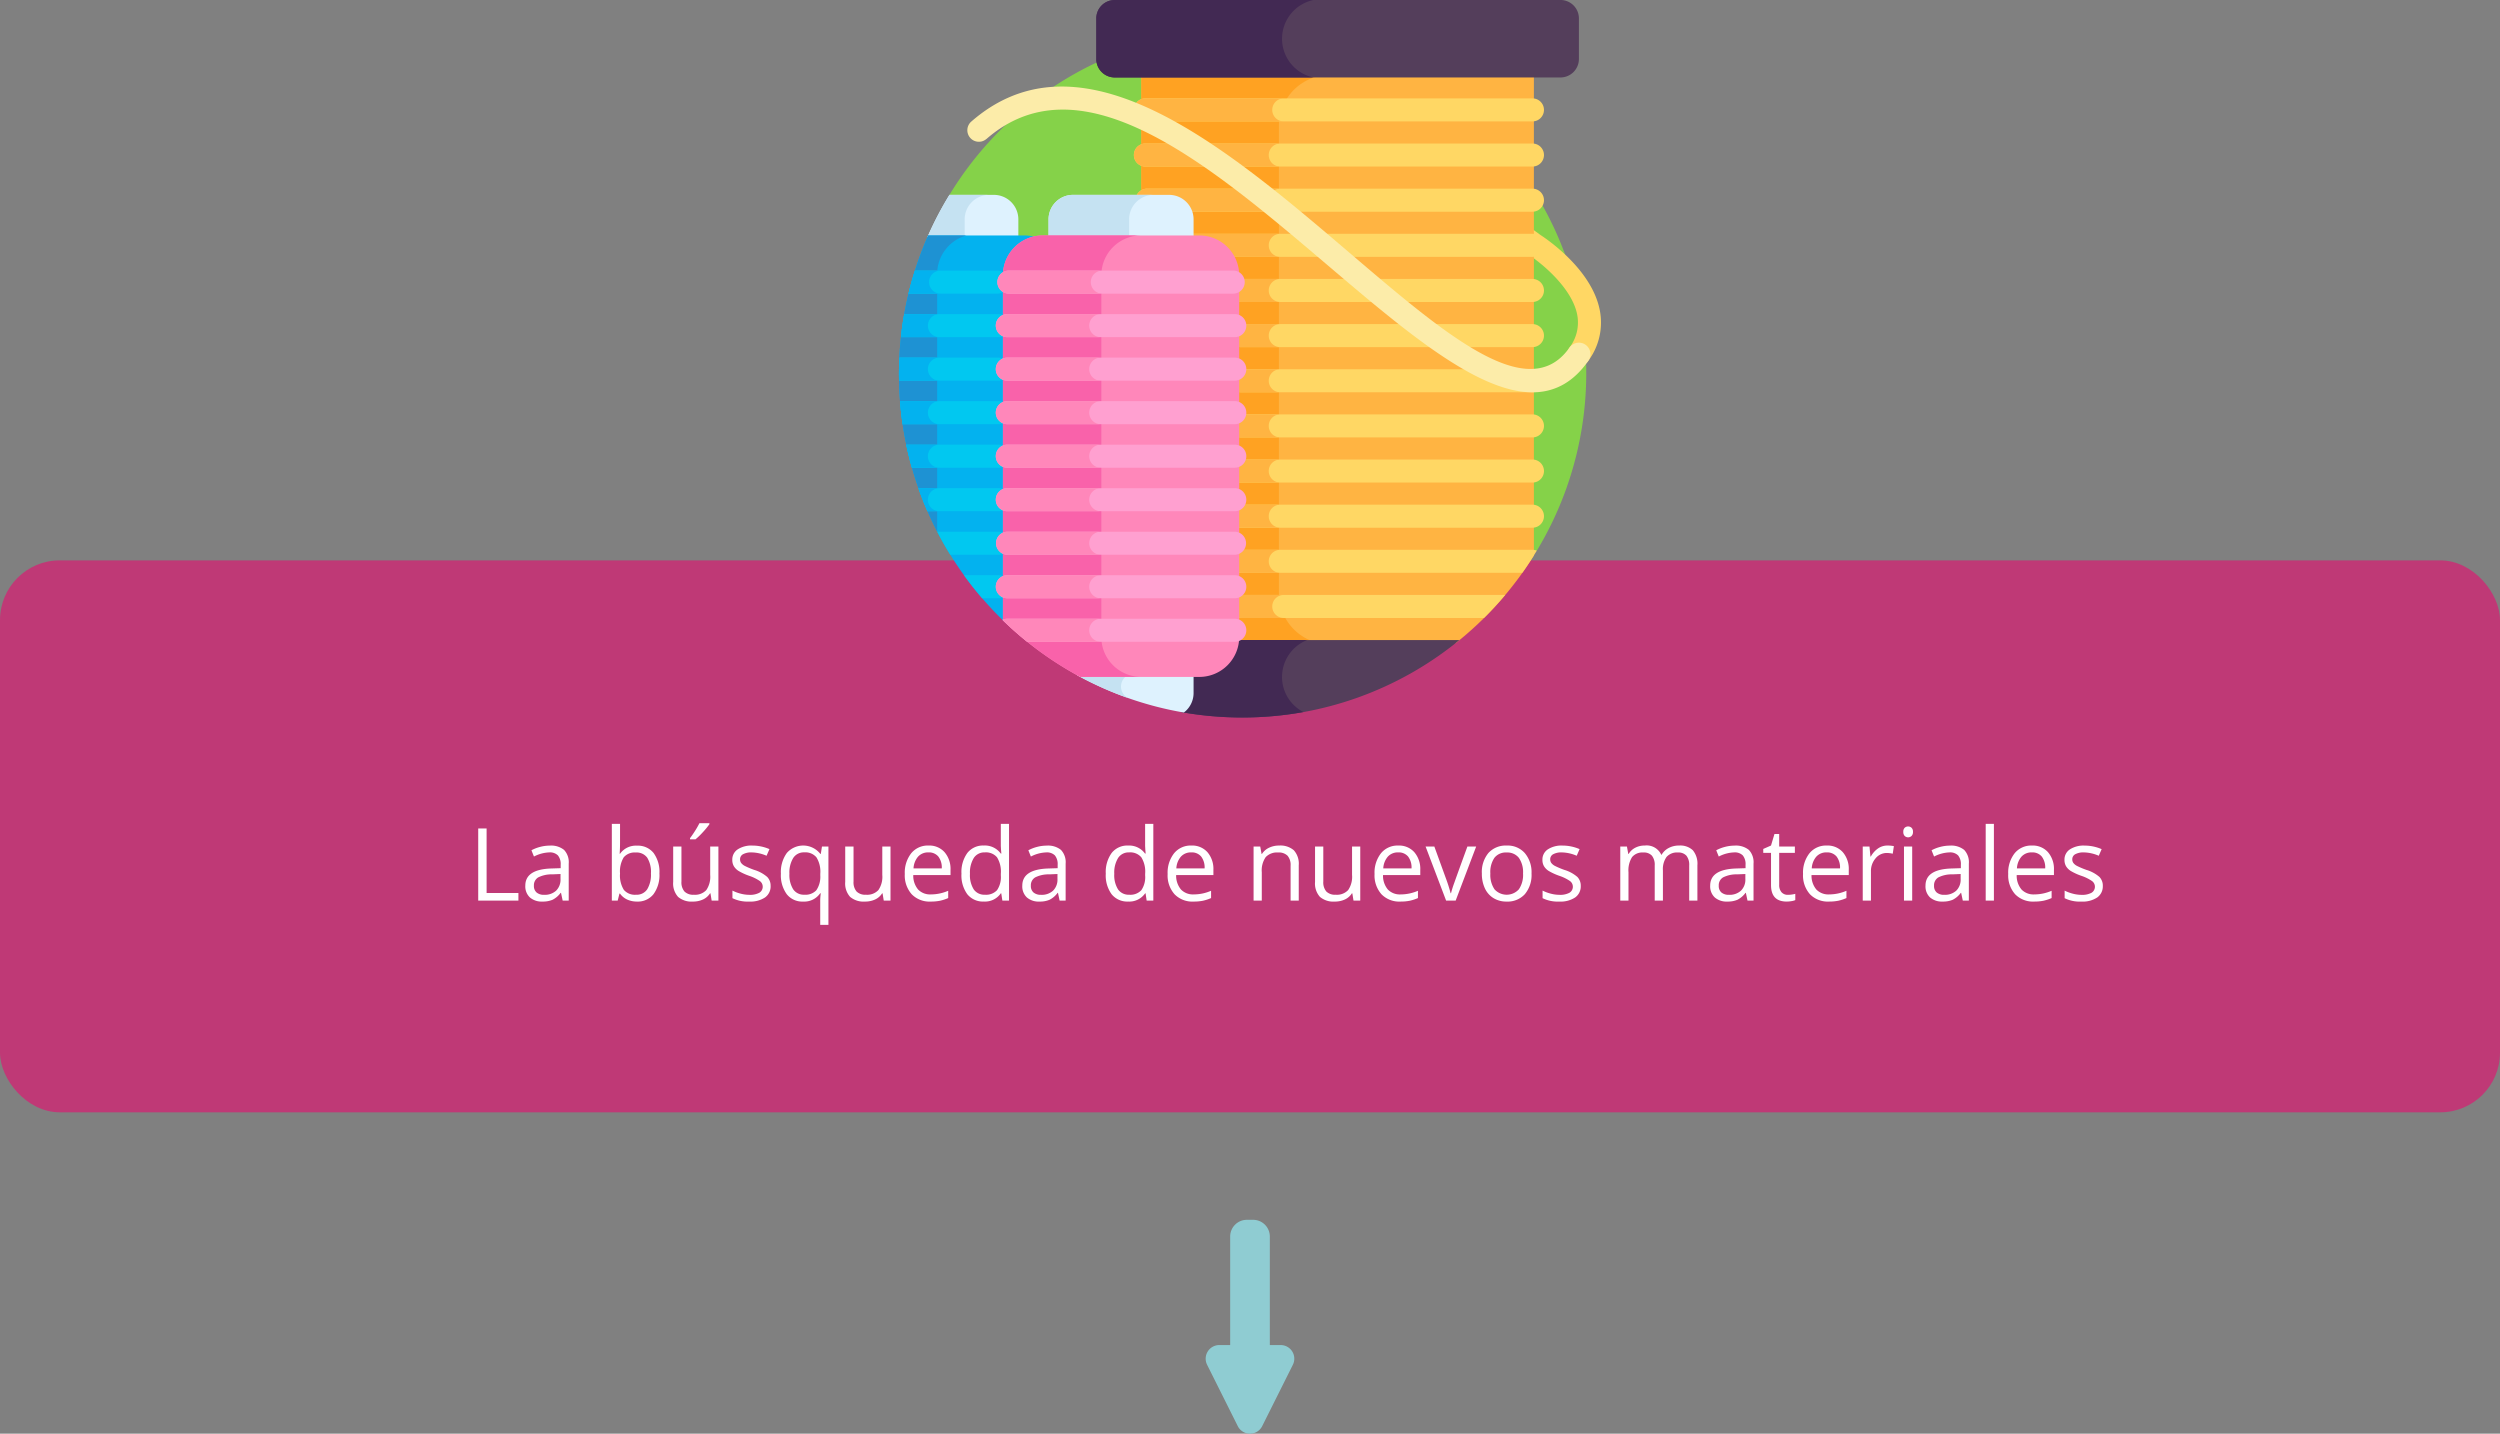 <svg xmlns="http://www.w3.org/2000/svg" width="396" height="227.095" viewBox="0 0 396 227.095">
  <rect x="0" y="0" width="396" height="227.095" fill="#808080" stroke="none"/>
  <g id="Grupo_70714" data-name="Grupo 70714" transform="translate(-596 -5687.384)">
    <rect id="Rectángulo_4303" data-name="Rectángulo 4303" width="396" height="87.429" rx="9.462" transform="translate(596 5776.147)" fill="#bf3976"/>
    <g id="Grupo_11222" data-name="Grupo 11222" transform="translate(738.394 5687.384)">
      <path id="Trazado_8197" data-name="Trazado 8197" d="M762.553,5596.972l.922-.137a54.39,54.39,0,0,0-93.083-56.291Zm0,0" transform="translate(-662.454 -5509.579)" fill="#85d249"/>
      <path id="Trazado_8198" data-name="Trazado 8198" d="M681.366,5547.16v-2.848a3.878,3.878,0,0,0-3.866-3.866h-7.047a54.354,54.354,0,0,0-3.5,6.714Zm0,0" transform="translate(-662.454 -5509.579)" fill="#def2fe"/>
      <path id="Trazado_8199" data-name="Trazado 8199" d="M676.732,5540.446h-6.279a54.354,54.354,0,0,0-3.5,6.714h5.913v-2.848a3.878,3.878,0,0,1,3.866-3.866Zm0,0" transform="translate(-662.454 -5509.579)" fill="#c5e2f2"/>
      <path id="Trazado_8200" data-name="Trazado 8200" d="M684,5547.116a6.225,6.225,0,0,0-1.71-.241H667.077a54.426,54.426,0,0,0,12.339,61.431v-55.132a6.319,6.319,0,0,1,4.587-6.058Zm0,0" transform="translate(-662.454 -5509.579)" fill="#03b2ef"/>
      <path id="Trazado_8201" data-name="Trazado 8201" d="M668.506,5552.952a6.323,6.323,0,0,1,4.649-6.076h-6.078a54.481,54.481,0,0,0,1.429,46.919Zm0,0" transform="translate(-662.454 -5509.579)" fill="#1e92d3"/>
      <path id="Trazado_8202" data-name="Trazado 8202" d="M680.074,5595.626a1.826,1.826,0,0,0-1.826-1.825h-9.742q.969,1.869,2.073,3.651h7.669a1.827,1.827,0,0,0,1.826-1.826Zm0,0" transform="translate(-662.454 -5509.579)" fill="#01c8f0"/>
      <path id="Trazado_8203" data-name="Trazado 8203" d="M678.062,5556.091a1.826,1.826,0,0,0,0-3.652H664.976q-.57,1.8-1.017,3.652Zm0,0" transform="translate(-662.454 -5509.579)" fill="#01c8f0"/>
      <path id="Trazado_8204" data-name="Trazado 8204" d="M678.248,5586.908H665.529q.652,1.857,1.435,3.65h11.284a1.825,1.825,0,0,0,0-3.65Zm0,0" transform="translate(-662.454 -5509.579)" fill="#01c8f0"/>
      <path id="Trazado_8205" data-name="Trazado 8205" d="M680.074,5602.52a1.826,1.826,0,0,0-1.826-1.825h-5.495q1.367,1.887,2.883,3.65h2.612a1.826,1.826,0,0,0,1.826-1.825Zm0,0" transform="translate(-662.454 -5509.579)" fill="#01c8f0"/>
      <path id="Trazado_8206" data-name="Trazado 8206" d="M678.248,5566.227H662.516q-.062,1.3-.062,2.621c0,.344.007.686.013,1.029h15.781a1.825,1.825,0,0,0,0-3.65Zm0,0" transform="translate(-662.454 -5509.579)" fill="#01c8f0"/>
      <path id="Trazado_8207" data-name="Trazado 8207" d="M678.248,5559.334H663.284q-.32,1.8-.517,3.65h15.481a1.825,1.825,0,0,0,0-3.65Zm0,0" transform="translate(-662.454 -5509.579)" fill="#01c8f0"/>
      <path id="Trazado_8208" data-name="Trazado 8208" d="M678.248,5573.121H662.621q.144,1.844.41,3.65h15.217a1.825,1.825,0,0,0,0-3.65Zm0,0" transform="translate(-662.454 -5509.579)" fill="#01c8f0"/>
      <path id="Trazado_8209" data-name="Trazado 8209" d="M678.248,5580.014H663.6q.386,1.848.894,3.65h13.75a1.825,1.825,0,0,0,0-3.65Zm0,0" transform="translate(-662.454 -5509.579)" fill="#01c8f0"/>
      <path id="Trazado_8210" data-name="Trazado 8210" d="M667.227,5554.265a1.825,1.825,0,0,1,1.824-1.826h-4.075q-.57,1.8-1.017,3.652h5.092a1.825,1.825,0,0,1-1.824-1.826Zm0,0" transform="translate(-662.454 -5509.579)" fill="#03b2ef"/>
      <path id="Trazado_8211" data-name="Trazado 8211" d="M667.04,5588.733a1.824,1.824,0,0,1,1.825-1.825h-3.336q.652,1.857,1.435,3.65h1.9a1.825,1.825,0,0,1-1.825-1.825Zm0,0" transform="translate(-662.454 -5509.579)" fill="#03b2ef"/>
      <path id="Trazado_8212" data-name="Trazado 8212" d="M667.04,5568.052a1.825,1.825,0,0,1,1.825-1.825h-6.349q-.062,1.3-.062,2.621c0,.344.007.686.013,1.029h6.4a1.825,1.825,0,0,1-1.825-1.825Zm0,0" transform="translate(-662.454 -5509.579)" fill="#03b2ef"/>
      <path id="Trazado_8213" data-name="Trazado 8213" d="M667.04,5561.159a1.825,1.825,0,0,1,1.825-1.825h-5.581q-.32,1.8-.517,3.65h6.1a1.825,1.825,0,0,1-1.825-1.825Zm0,0" transform="translate(-662.454 -5509.579)" fill="#03b2ef"/>
      <path id="Trazado_8214" data-name="Trazado 8214" d="M667.04,5574.945a1.824,1.824,0,0,1,1.825-1.824h-6.244q.144,1.844.41,3.65h5.834a1.826,1.826,0,0,1-1.825-1.826Zm0,0" transform="translate(-662.454 -5509.579)" fill="#03b2ef"/>
      <path id="Trazado_8215" data-name="Trazado 8215" d="M667.04,5581.839a1.825,1.825,0,0,1,1.825-1.825H663.6q.386,1.848.894,3.65h4.367a1.825,1.825,0,0,1-1.825-1.825Zm0,0" transform="translate(-662.454 -5509.579)" fill="#03b2ef"/>
      <path id="Trazado_8216" data-name="Trazado 8216" d="M769.112,5567.173a1.826,1.826,0,0,1-.447-2.542,6.534,6.534,0,0,0,1.212-5.265c-.881-4.347-5.946-8.348-7.824-9.523-.038-.024-.075-.05-.111-.075l-4.729-3.468a1.825,1.825,0,0,1,2.158-2.944l4.68,3.431c.8.515,8.081,5.332,9.4,11.853a10.136,10.136,0,0,1-1.8,8.086,1.825,1.825,0,0,1-2.542.447Zm0,0" transform="translate(-662.454 -5509.579)" fill="#ffd764"/>
      <path id="Trazado_8217" data-name="Trazado 8217" d="M700.848,5540.815h4.409a3.5,3.5,0,0,1,3.5,3.5v2.932h1.3a5.937,5.937,0,0,1,5.93,5.93v57.33a5.912,5.912,0,0,1-.078.948h34.735a54.66,54.66,0,0,0,12.384-13.878v-76.215H700.848Zm0,0" transform="translate(-662.454 -5509.579)" fill="#ffb442"/>
      <path id="Trazado_8218" data-name="Trazado 8218" d="M722.636,5603.57v-74.052a8.1,8.1,0,0,1,6.518-7.921v-.238H700.848v19.456h4.409a3.5,3.5,0,0,1,3.5,3.5v2.932h1.3a5.937,5.937,0,0,1,5.93,5.93v57.33a5.945,5.945,0,0,1-.078.95h13.073a8.108,8.108,0,0,1-6.339-7.884Zm0,0" transform="translate(-662.454 -5509.579)" fill="#ffa222"/>
      <path id="Trazado_8219" data-name="Trazado 8219" d="M767.234,5509.579h-70.6a2.926,2.926,0,0,0-2.926,2.926v6.419a2.926,2.926,0,0,0,2.926,2.925h70.6a2.926,2.926,0,0,0,2.926-2.925V5512.5a2.926,2.926,0,0,0-2.926-2.926Zm0,0" transform="translate(-662.454 -5509.579)" fill="#543e5b"/>
      <path id="Trazado_8220" data-name="Trazado 8220" d="M723.136,5515.715a6.27,6.27,0,0,1,4.98-6.136H696.635a2.926,2.926,0,0,0-2.926,2.926v6.419a2.926,2.926,0,0,0,2.926,2.925h31.481a6.269,6.269,0,0,1-4.98-6.134Zm0,0" transform="translate(-662.454 -5509.579)" fill="#422953"/>
      <path id="Trazado_8221" data-name="Trazado 8221" d="M751.244,5610.962H715.96a5.936,5.936,0,0,1-5.91,5.472h-1.3v2.932a3.5,3.5,0,0,1-1.689,2.989,54.689,54.689,0,0,0,9.771.877h.005a54.148,54.148,0,0,0,34.4-12.27Zm0,0" transform="translate(-662.454 -5509.579)" fill="#543e5b"/>
      <path id="Trazado_8222" data-name="Trazado 8222" d="M723.136,5616.8a6.269,6.269,0,0,1,3.993-5.841H715.96a5.936,5.936,0,0,1-5.91,5.472h-1.3v2.932a3.5,3.5,0,0,1-1.689,2.989,54.689,54.689,0,0,0,9.771.877h.005a54.714,54.714,0,0,0,9.685-.862,6.265,6.265,0,0,1-3.39-5.567Zm0,0" transform="translate(-662.454 -5509.579)" fill="#422953"/>
      <path id="Trazado_8223" data-name="Trazado 8223" d="M762.8,5528.811h-61.31a1.824,1.824,0,1,1,0-3.649H762.8a1.824,1.824,0,1,1,0,3.649Zm0,0" transform="translate(-662.454 -5509.579)" fill="#ffd764"/>
      <path id="Trazado_8224" data-name="Trazado 8224" d="M762.8,5535.962h-61.31a1.825,1.825,0,1,1,0-3.65H762.8a1.825,1.825,0,1,1,0,3.65Zm0,0" transform="translate(-662.454 -5509.579)" fill="#ffd764"/>
      <path id="Trazado_8225" data-name="Trazado 8225" d="M762.8,5543.113h-61.04a1.825,1.825,0,1,1,0-3.65H762.8a1.825,1.825,0,1,1,0,3.65Zm0,0" transform="translate(-662.454 -5509.579)" fill="#ffd764"/>
      <path id="Trazado_8226" data-name="Trazado 8226" d="M762.8,5550.264H709.122a1.825,1.825,0,0,1,0-3.65H762.8a1.825,1.825,0,1,1,0,3.65Zm0,0" transform="translate(-662.454 -5509.579)" fill="#ffd764"/>
      <path id="Trazado_8227" data-name="Trazado 8227" d="M762.8,5557.414H716.634a1.824,1.824,0,0,1,0-3.649H762.8a1.824,1.824,0,1,1,0,3.649Zm0,0" transform="translate(-662.454 -5509.579)" fill="#ffd764"/>
      <path id="Trazado_8228" data-name="Trazado 8228" d="M762.8,5564.565H716.634a1.825,1.825,0,0,1,0-3.65H762.8a1.825,1.825,0,1,1,0,3.65Zm0,0" transform="translate(-662.454 -5509.579)" fill="#ffd764"/>
      <path id="Trazado_8229" data-name="Trazado 8229" d="M762.8,5586.017H716.634a1.825,1.825,0,0,1,0-3.65H762.8a1.825,1.825,0,1,1,0,3.65Zm0,0" transform="translate(-662.454 -5509.579)" fill="#ffd764"/>
      <path id="Trazado_8230" data-name="Trazado 8230" d="M762.8,5593.168H716.634a1.825,1.825,0,0,1,0-3.65H762.8a1.825,1.825,0,1,1,0,3.65Zm0,0" transform="translate(-662.454 -5509.579)" fill="#ffd764"/>
      <path id="Trazado_8231" data-name="Trazado 8231" d="M763.491,5596.8a1.8,1.8,0,0,0-.689-.135H716.634a1.825,1.825,0,0,0,0,3.65h44.558q1.213-1.709,2.3-3.515Zm0,0" transform="translate(-662.454 -5509.579)" fill="#ffd764"/>
      <path id="Trazado_8232" data-name="Trazado 8232" d="M758.483,5603.82H716.634a1.825,1.825,0,0,0,0,3.649h38.489q1.762-1.746,3.36-3.649Zm0,0" transform="translate(-662.454 -5509.579)" fill="#ffd764"/>
      <path id="Trazado_8233" data-name="Trazado 8233" d="M762.8,5571.716H716.634a1.825,1.825,0,0,1,0-3.65H762.8a1.825,1.825,0,1,1,0,3.65Zm0,0" transform="translate(-662.454 -5509.579)" fill="#ffd764"/>
      <path id="Trazado_8234" data-name="Trazado 8234" d="M762.8,5578.867H716.634a1.825,1.825,0,0,1,0-3.65H762.8a1.825,1.825,0,1,1,0,3.65Zm0,0" transform="translate(-662.454 -5509.579)" fill="#ffd764"/>
      <path id="Trazado_8235" data-name="Trazado 8235" d="M721.585,5526.986a1.824,1.824,0,0,1,1.824-1.824H701.491a1.824,1.824,0,1,0,0,3.649h21.918a1.825,1.825,0,0,1-1.824-1.825Zm0,0" transform="translate(-662.454 -5509.579)" fill="#ffb442"/>
      <path id="Trazado_8236" data-name="Trazado 8236" d="M721.03,5534.137a1.824,1.824,0,0,1,1.824-1.825H701.491a1.825,1.825,0,1,0,0,3.65h21.363a1.825,1.825,0,0,1-1.824-1.825Zm0,0" transform="translate(-662.454 -5509.579)" fill="#ffb442"/>
      <path id="Trazado_8237" data-name="Trazado 8237" d="M721.03,5541.288a1.824,1.824,0,0,1,1.824-1.825H701.761a1.825,1.825,0,1,0,0,3.65h21.093a1.825,1.825,0,0,1-1.824-1.825Zm0,0" transform="translate(-662.454 -5509.579)" fill="#ffb442"/>
      <path id="Trazado_8238" data-name="Trazado 8238" d="M721.03,5548.438a1.824,1.824,0,0,1,1.824-1.824H709.122a1.825,1.825,0,0,0,0,3.65h13.732a1.826,1.826,0,0,1-1.824-1.826Zm0,0" transform="translate(-662.454 -5509.579)" fill="#ffb442"/>
      <path id="Trazado_8239" data-name="Trazado 8239" d="M721.03,5555.589a1.824,1.824,0,0,1,1.824-1.824h-6.22a1.824,1.824,0,0,0,0,3.649h6.22a1.825,1.825,0,0,1-1.824-1.825Zm0,0" transform="translate(-662.454 -5509.579)" fill="#ffb442"/>
      <path id="Trazado_8240" data-name="Trazado 8240" d="M721.03,5562.74a1.824,1.824,0,0,1,1.824-1.825h-6.22a1.825,1.825,0,0,0,0,3.65h6.22a1.825,1.825,0,0,1-1.824-1.825Zm0,0" transform="translate(-662.454 -5509.579)" fill="#ffb442"/>
      <path id="Trazado_8241" data-name="Trazado 8241" d="M721.03,5584.192a1.825,1.825,0,0,1,1.824-1.825h-6.22a1.825,1.825,0,0,0,0,3.65h6.22a1.825,1.825,0,0,1-1.824-1.825Zm0,0" transform="translate(-662.454 -5509.579)" fill="#ffb442"/>
      <path id="Trazado_8242" data-name="Trazado 8242" d="M721.03,5591.343a1.824,1.824,0,0,1,1.824-1.825h-6.22a1.825,1.825,0,0,0,0,3.65h6.22a1.825,1.825,0,0,1-1.824-1.825Zm0,0" transform="translate(-662.454 -5509.579)" fill="#ffb442"/>
      <path id="Trazado_8243" data-name="Trazado 8243" d="M721.03,5598.493a1.824,1.824,0,0,1,1.824-1.824h-6.22a1.825,1.825,0,0,0,0,3.65h6.22a1.825,1.825,0,0,1-1.824-1.826Zm0,0" transform="translate(-662.454 -5509.579)" fill="#ffb442"/>
      <path id="Trazado_8244" data-name="Trazado 8244" d="M721.585,5605.644a1.824,1.824,0,0,1,1.824-1.824h-6.775a1.825,1.825,0,0,0,0,3.649h6.775a1.825,1.825,0,0,1-1.824-1.825Zm0,0" transform="translate(-662.454 -5509.579)" fill="#ffb442"/>
      <path id="Trazado_8245" data-name="Trazado 8245" d="M721.03,5569.89a1.824,1.824,0,0,1,1.824-1.824h-6.22a1.825,1.825,0,0,0,0,3.65h6.22a1.825,1.825,0,0,1-1.824-1.826Zm0,0" transform="translate(-662.454 -5509.579)" fill="#ffb442"/>
      <path id="Trazado_8246" data-name="Trazado 8246" d="M721.03,5577.041a1.824,1.824,0,0,1,1.824-1.824h-6.22a1.825,1.825,0,0,0,0,3.65h6.22a1.826,1.826,0,0,1-1.824-1.826Zm0,0" transform="translate(-662.454 -5509.579)" fill="#ffb442"/>
      <path id="Trazado_8247" data-name="Trazado 8247" d="M709.122,5547.16v-2.848a3.877,3.877,0,0,0-3.865-3.866H690.016a3.878,3.878,0,0,0-3.866,3.866v2.848Zm0,0" transform="translate(-662.454 -5509.579)" fill="#def2fe"/>
      <path id="Trazado_8248" data-name="Trazado 8248" d="M702.78,5540.446H690.016a3.878,3.878,0,0,0-3.866,3.866v2.848h12.764v-2.848a3.878,3.878,0,0,1,3.866-3.866Zm0,0" transform="translate(-662.454 -5509.579)" fill="#c5e2f2"/>
      <path id="Trazado_8249" data-name="Trazado 8249" d="M707.582,5622.444a3.86,3.86,0,0,0,1.54-3.078v-2.848H690.648a53.976,53.976,0,0,0,16.934,5.926Zm0,0" transform="translate(-662.454 -5509.579)" fill="#def2fe"/>
      <path id="Trazado_8250" data-name="Trazado 8250" d="M698.721,5616.518h-8.073a54.083,54.083,0,0,0,8.086,3.624,2.042,2.042,0,0,1-.013-3.624Zm0,0" transform="translate(-662.454 -5509.579)" fill="#c5e2f2"/>
      <path id="Trazado_8251" data-name="Trazado 8251" d="M710.05,5546.876H685.223a6.317,6.317,0,0,0-6.3,6.3v54.659a54.579,54.579,0,0,0,12.246,8.969h18.88a6.316,6.316,0,0,0,6.3-6.3v-57.33a6.316,6.316,0,0,0-6.3-6.3Zm0,0" transform="translate(-662.454 -5509.579)" fill="#ff87ba"/>
      <path id="Trazado_8252" data-name="Trazado 8252" d="M694.512,5610.5v-57.33a6.316,6.316,0,0,1,6.3-6.3H685.223a6.317,6.317,0,0,0-6.3,6.3v54.659a54.579,54.579,0,0,0,12.246,8.969h9.64a6.316,6.316,0,0,1-6.3-6.3Zm0,0" transform="translate(-662.454 -5509.579)" fill="#f962aa"/>
      <path id="Trazado_8253" data-name="Trazado 8253" d="M715.653,5569.877H679.619a1.825,1.825,0,0,1,0-3.65h36.034a1.825,1.825,0,1,1,0,3.65Zm0,0" transform="translate(-662.454 -5509.579)" fill="#ffa0d0"/>
      <path id="Trazado_8254" data-name="Trazado 8254" d="M715.653,5562.984H679.619a1.825,1.825,0,0,1,0-3.65h36.034a1.825,1.825,0,1,1,0,3.65Zm0,0" transform="translate(-662.454 -5509.579)" fill="#ffa0d0"/>
      <path id="Trazado_8255" data-name="Trazado 8255" d="M715.4,5556.091H679.87a1.826,1.826,0,0,1,0-3.652H715.4a1.826,1.826,0,0,1,0,3.652Zm0,0" transform="translate(-662.454 -5509.579)" fill="#ffa0d0"/>
      <path id="Trazado_8256" data-name="Trazado 8256" d="M715.653,5583.664H679.619a1.824,1.824,0,0,1,0-3.649h36.034a1.824,1.824,0,1,1,0,3.649Zm0,0" transform="translate(-662.454 -5509.579)" fill="#ffa0d0"/>
      <path id="Trazado_8257" data-name="Trazado 8257" d="M715.653,5576.771H679.619a1.825,1.825,0,0,1,0-3.65h36.034a1.825,1.825,0,1,1,0,3.65Zm0,0" transform="translate(-662.454 -5509.579)" fill="#ffa0d0"/>
      <path id="Trazado_8258" data-name="Trazado 8258" d="M715.653,5597.452H679.619a1.826,1.826,0,0,1,0-3.651h36.034a1.826,1.826,0,0,1,0,3.651Zm0,0" transform="translate(-662.454 -5509.579)" fill="#ffa0d0"/>
      <path id="Trazado_8259" data-name="Trazado 8259" d="M715.653,5590.558H679.619a1.825,1.825,0,0,1,0-3.65h36.034a1.825,1.825,0,1,1,0,3.65Zm0,0" transform="translate(-662.454 -5509.579)" fill="#ffa0d0"/>
      <path id="Trazado_8260" data-name="Trazado 8260" d="M717.478,5609.413a1.824,1.824,0,0,0-1.825-1.824H679.619a1.817,1.817,0,0,0-.769.171q1.877,1.832,3.923,3.479h32.88a1.826,1.826,0,0,0,1.825-1.826Zm0,0" transform="translate(-662.454 -5509.579)" fill="#ffa0d0"/>
      <path id="Trazado_8261" data-name="Trazado 8261" d="M715.653,5604.345H679.619a1.825,1.825,0,0,1,0-3.65h36.034a1.825,1.825,0,0,1,0,3.65Zm0,0" transform="translate(-662.454 -5509.579)" fill="#ffa0d0"/>
      <path id="Trazado_8262" data-name="Trazado 8262" d="M692.593,5568.052a1.825,1.825,0,0,1,1.825-1.825h-14.8a1.825,1.825,0,0,0,0,3.65h14.8a1.826,1.826,0,0,1-1.825-1.825Zm0,0" transform="translate(-662.454 -5509.579)" fill="#ff87ba"/>
      <path id="Trazado_8263" data-name="Trazado 8263" d="M692.593,5561.159a1.825,1.825,0,0,1,1.825-1.825h-14.8a1.825,1.825,0,0,0,0,3.65h14.8a1.826,1.826,0,0,1-1.825-1.825Zm0,0" transform="translate(-662.454 -5509.579)" fill="#ff87ba"/>
      <path id="Trazado_8264" data-name="Trazado 8264" d="M692.843,5554.265a1.826,1.826,0,0,1,1.826-1.826h-14.8a1.826,1.826,0,0,0,0,3.652h14.8a1.826,1.826,0,0,1-1.826-1.826Zm0,0" transform="translate(-662.454 -5509.579)" fill="#ff87ba"/>
      <path id="Trazado_8265" data-name="Trazado 8265" d="M692.593,5581.839a1.825,1.825,0,0,1,1.825-1.825h-14.8a1.825,1.825,0,0,0,0,3.65h14.8a1.826,1.826,0,0,1-1.825-1.825Zm0,0" transform="translate(-662.454 -5509.579)" fill="#ff87ba"/>
      <path id="Trazado_8266" data-name="Trazado 8266" d="M692.593,5574.946a1.825,1.825,0,0,1,1.825-1.825h-14.8a1.825,1.825,0,0,0,0,3.65h14.8a1.826,1.826,0,0,1-1.825-1.825Zm0,0" transform="translate(-662.454 -5509.579)" fill="#ff87ba"/>
      <path id="Trazado_8267" data-name="Trazado 8267" d="M692.593,5595.626a1.825,1.825,0,0,1,1.825-1.825h-14.8a1.826,1.826,0,0,0,0,3.651h14.8a1.827,1.827,0,0,1-1.825-1.826Zm0,0" transform="translate(-662.454 -5509.579)" fill="#ff87ba"/>
      <path id="Trazado_8268" data-name="Trazado 8268" d="M692.593,5588.733a1.824,1.824,0,0,1,1.825-1.825h-14.8a1.825,1.825,0,0,0,0,3.65h14.8a1.826,1.826,0,0,1-1.825-1.825Zm0,0" transform="translate(-662.454 -5509.579)" fill="#ff87ba"/>
      <path id="Trazado_8269" data-name="Trazado 8269" d="M692.593,5609.413a1.824,1.824,0,0,1,1.825-1.824h-14.8a1.817,1.817,0,0,0-.769.171q1.877,1.832,3.923,3.479h11.645a1.826,1.826,0,0,1-1.825-1.826Zm0,0" transform="translate(-662.454 -5509.579)" fill="#ff87ba"/>
      <path id="Trazado_8270" data-name="Trazado 8270" d="M692.593,5602.52a1.825,1.825,0,0,1,1.825-1.825h-14.8a1.825,1.825,0,0,0,0,3.65h14.8a1.826,1.826,0,0,1-1.825-1.825Zm0,0" transform="translate(-662.454 -5509.579)" fill="#ff87ba"/>
      <path id="Trazado_8271" data-name="Trazado 8271" d="M676.313,5531.585a1.825,1.825,0,1,1-2.4-2.75c31.414-27.4,80.07,56.742,94.752,35.8a1.825,1.825,0,0,1,2.989,2.1c-18.343,26.166-66.469-60.327-95.341-35.141Zm0,0" transform="translate(-662.454 -5509.579)" fill="#fceca9"/>
    </g>
    <path id="Trazado_8680" data-name="Trazado 8680" d="M722.918,5722.636H721.2v-17.193a2.646,2.646,0,0,0-2.645-2.646h-.99a2.646,2.646,0,0,0-2.646,2.646v17.193H713.2a2.161,2.161,0,0,0-1.933,3.127l4.858,9.716a2.16,2.16,0,0,0,3.865,0l4.859-9.716A2.161,2.161,0,0,0,722.918,5722.636Z" transform="translate(75.94 177.805)" fill="#8fccd2"/>
    <path id="Trazado_117498" data-name="Trazado 117498" d="M18.75,17V5.578h1.328V15.8h5.039V17Zm13.375,0-.258-1.219H31.8a3.6,3.6,0,0,1-1.277,1.09,3.893,3.893,0,0,1-1.59.285,2.86,2.86,0,0,1-2-.656,2.394,2.394,0,0,1-.723-1.867q0-2.594,4.148-2.719l1.453-.047v-.531a2.171,2.171,0,0,0-.434-1.488A1.783,1.783,0,0,0,30,9.367a5.65,5.65,0,0,0-2.422.656l-.4-.992a6.094,6.094,0,0,1,1.387-.539,6.006,6.006,0,0,1,1.512-.2,3.262,3.262,0,0,1,2.27.68,2.837,2.837,0,0,1,.738,2.18V17Zm-2.93-.914a2.632,2.632,0,0,0,1.9-.664,2.457,2.457,0,0,0,.691-1.859v-.773l-1.3.055a4.717,4.717,0,0,0-2.23.48,1.449,1.449,0,0,0-.684,1.324A1.336,1.336,0,0,0,28,15.719,1.767,1.767,0,0,0,29.2,16.086ZM43.9,8.3A3.183,3.183,0,0,1,46.52,9.449a5.058,5.058,0,0,1,.934,3.262,5.1,5.1,0,0,1-.941,3.277A3.17,3.17,0,0,1,43.9,17.156a3.706,3.706,0,0,1-1.527-.309,2.872,2.872,0,0,1-1.16-.949h-.094L40.844,17h-.93V4.844h1.3V7.8q0,.992-.062,1.781h.063A3.079,3.079,0,0,1,43.9,8.3Zm-.187,1.086a2.264,2.264,0,0,0-1.914.762,4.3,4.3,0,0,0-.586,2.566,4.285,4.285,0,0,0,.6,2.582,2.288,2.288,0,0,0,1.93.777,2,2,0,0,0,1.781-.871,4.477,4.477,0,0,0,.586-2.5,4.3,4.3,0,0,0-.586-2.492A2.076,2.076,0,0,0,43.711,9.383Zm7.227-.945v5.555a2.235,2.235,0,0,0,.477,1.563,1.941,1.941,0,0,0,1.492.516,2.435,2.435,0,0,0,1.965-.734,3.7,3.7,0,0,0,.621-2.4v-4.5h1.3V17h-1.07l-.187-1.148h-.07a2.585,2.585,0,0,1-1.105.969,3.716,3.716,0,0,1-1.613.336,3.273,3.273,0,0,1-2.34-.742,3.159,3.159,0,0,1-.777-2.375v-5.6ZM52.3,7.109q.375-.484.809-1.172a13.412,13.412,0,0,0,.684-1.2h1.578v.164a11.549,11.549,0,0,1-1.023,1.25A11.62,11.62,0,0,1,53.164,7.3H52.3Zm12.766,7.555a2.145,2.145,0,0,1-.891,1.844,4.186,4.186,0,0,1-2.5.648,5.436,5.436,0,0,1-2.656-.539v-1.2a6.424,6.424,0,0,0,1.324.492,5.53,5.53,0,0,0,1.363.18,3.092,3.092,0,0,0,1.563-.324,1.116,1.116,0,0,0,.113-1.844,6.82,6.82,0,0,0-1.691-.84,9.172,9.172,0,0,1-1.7-.777,2.321,2.321,0,0,1-.75-.754,1.966,1.966,0,0,1-.246-1.008,1.921,1.921,0,0,1,.852-1.652,3.968,3.968,0,0,1,2.336-.605,6.835,6.835,0,0,1,2.7.563L64.422,9.9a6.2,6.2,0,0,0-2.336-.531,2.688,2.688,0,0,0-1.391.289.894.894,0,0,0-.469.8.971.971,0,0,0,.176.586,1.735,1.735,0,0,0,.566.461,12.658,12.658,0,0,0,1.5.633,5.6,5.6,0,0,1,2.059,1.117A1.97,1.97,0,0,1,65.063,14.664Zm5.344,1.406a2.356,2.356,0,0,0,1.891-.7,3.766,3.766,0,0,0,.633-2.344v-.289a4.282,4.282,0,0,0-.609-2.586,2.285,2.285,0,0,0-1.93-.789,1.985,1.985,0,0,0-1.746.887,4.409,4.409,0,0,0-.605,2.5,4.258,4.258,0,0,0,.6,2.465A2.025,2.025,0,0,0,70.406,16.07Zm-.2,1.086a3.124,3.124,0,0,1-2.586-1.164,5.082,5.082,0,0,1-.93-3.25,5.147,5.147,0,0,1,.938-3.281,3.444,3.444,0,0,1,5.313.148h.07L73.2,8.438h1.023V20.844h-1.3V17.18a8.727,8.727,0,0,1,.086-1.328h-.1A3.063,3.063,0,0,1,70.211,17.156ZM78.2,8.438v5.555a2.235,2.235,0,0,0,.477,1.563,1.941,1.941,0,0,0,1.492.516,2.435,2.435,0,0,0,1.965-.734,3.7,3.7,0,0,0,.621-2.4v-4.5h1.3V17h-1.07l-.187-1.148h-.07a2.585,2.585,0,0,1-1.105.969A3.716,3.716,0,0,1,80,17.156a3.273,3.273,0,0,1-2.34-.742,3.159,3.159,0,0,1-.777-2.375v-5.6Zm12.219,8.719a3.934,3.934,0,0,1-3-1.156,4.476,4.476,0,0,1-1.1-3.211A4.964,4.964,0,0,1,87.34,9.5a3.387,3.387,0,0,1,2.738-1.219A3.229,3.229,0,0,1,92.625,9.34a4.057,4.057,0,0,1,.938,2.793v.82h-5.9a3.394,3.394,0,0,0,.762,2.289,2.635,2.635,0,0,0,2.035.781,6.9,6.9,0,0,0,2.734-.578V16.6a6.863,6.863,0,0,1-1.3.426A7.31,7.31,0,0,1,90.414,17.156Zm-.352-7.789a2.118,2.118,0,0,0-1.645.672A3.1,3.1,0,0,0,87.7,11.9h4.477a2.851,2.851,0,0,0-.547-1.879A1.925,1.925,0,0,0,90.063,9.367ZM101.6,15.852h-.07a3.047,3.047,0,0,1-2.687,1.3,3.179,3.179,0,0,1-2.613-1.148,5.055,5.055,0,0,1-.934-3.266,5.141,5.141,0,0,1,.938-3.289,3.155,3.155,0,0,1,2.609-1.172,3.114,3.114,0,0,1,2.672,1.266h.1l-.055-.617-.031-.6V4.844h1.3V17h-1.055Zm-2.594.219a2.361,2.361,0,0,0,1.926-.723,3.652,3.652,0,0,0,.6-2.332v-.273a4.3,4.3,0,0,0-.605-2.6,2.3,2.3,0,0,0-1.934-.777,1.985,1.985,0,0,0-1.746.887,4.409,4.409,0,0,0-.605,2.5,4.227,4.227,0,0,0,.6,2.477A2.037,2.037,0,0,0,99.008,16.07Zm11.836.93-.258-1.219h-.062a3.6,3.6,0,0,1-1.277,1.09,3.893,3.893,0,0,1-1.59.285,2.86,2.86,0,0,1-2-.656,2.394,2.394,0,0,1-.723-1.867q0-2.594,4.148-2.719l1.453-.047v-.531a2.171,2.171,0,0,0-.434-1.488,1.783,1.783,0,0,0-1.387-.48,5.65,5.65,0,0,0-2.422.656l-.4-.992a6.094,6.094,0,0,1,1.387-.539,6.006,6.006,0,0,1,1.512-.2,3.262,3.262,0,0,1,2.27.68,2.837,2.837,0,0,1,.738,2.18V17Zm-2.93-.914a2.632,2.632,0,0,0,1.9-.664,2.457,2.457,0,0,0,.691-1.859v-.773l-1.3.055a4.717,4.717,0,0,0-2.23.48,1.449,1.449,0,0,0-.684,1.324,1.336,1.336,0,0,0,.426,1.07A1.767,1.767,0,0,0,107.914,16.086Zm16.547-.234h-.07a3.047,3.047,0,0,1-2.687,1.3,3.179,3.179,0,0,1-2.613-1.148,5.055,5.055,0,0,1-.934-3.266,5.141,5.141,0,0,1,.938-3.289A3.155,3.155,0,0,1,121.7,8.281a3.114,3.114,0,0,1,2.672,1.266h.1l-.055-.617-.031-.6V4.844h1.3V17h-1.055Zm-2.594.219a2.361,2.361,0,0,0,1.926-.723,3.652,3.652,0,0,0,.6-2.332v-.273a4.3,4.3,0,0,0-.605-2.6,2.3,2.3,0,0,0-1.934-.777,1.985,1.985,0,0,0-1.746.887,4.409,4.409,0,0,0-.605,2.5,4.227,4.227,0,0,0,.6,2.477A2.037,2.037,0,0,0,121.867,16.07Zm10.188,1.086a3.934,3.934,0,0,1-3-1.156,4.476,4.476,0,0,1-1.1-3.211A4.964,4.964,0,0,1,128.98,9.5a3.387,3.387,0,0,1,2.738-1.219,3.229,3.229,0,0,1,2.547,1.059,4.057,4.057,0,0,1,.938,2.793v.82h-5.9a3.394,3.394,0,0,0,.762,2.289,2.634,2.634,0,0,0,2.035.781,6.9,6.9,0,0,0,2.734-.578V16.6a6.863,6.863,0,0,1-1.3.426A7.31,7.31,0,0,1,132.055,17.156ZM131.7,9.367a2.118,2.118,0,0,0-1.645.672,3.1,3.1,0,0,0-.723,1.859h4.477a2.851,2.851,0,0,0-.547-1.879A1.925,1.925,0,0,0,131.7,9.367ZM147.43,17V11.461a2.235,2.235,0,0,0-.477-1.562,1.941,1.941,0,0,0-1.492-.516,2.461,2.461,0,0,0-1.969.727,3.668,3.668,0,0,0-.625,2.4V17h-1.3V8.438h1.055l.211,1.172h.063a2.648,2.648,0,0,1,1.117-.98,3.63,3.63,0,0,1,1.6-.348,3.252,3.252,0,0,1,2.328.746,3.175,3.175,0,0,1,.781,2.387V17Zm5.18-8.562v5.555a2.235,2.235,0,0,0,.477,1.563,1.941,1.941,0,0,0,1.492.516,2.435,2.435,0,0,0,1.965-.734,3.7,3.7,0,0,0,.621-2.4v-4.5h1.3V17h-1.07l-.187-1.148h-.07a2.585,2.585,0,0,1-1.105.969,3.716,3.716,0,0,1-1.613.336,3.273,3.273,0,0,1-2.34-.742,3.159,3.159,0,0,1-.777-2.375v-5.6Zm12.219,8.719a3.934,3.934,0,0,1-3-1.156,4.476,4.476,0,0,1-1.1-3.211,4.964,4.964,0,0,1,1.02-3.289,3.387,3.387,0,0,1,2.738-1.219,3.229,3.229,0,0,1,2.547,1.059,4.057,4.057,0,0,1,.938,2.793v.82h-5.9a3.394,3.394,0,0,0,.762,2.289,2.634,2.634,0,0,0,2.035.781,6.9,6.9,0,0,0,2.734-.578V16.6a6.863,6.863,0,0,1-1.3.426A7.31,7.31,0,0,1,164.828,17.156Zm-.352-7.789a2.118,2.118,0,0,0-1.645.672,3.1,3.1,0,0,0-.723,1.859h4.477a2.851,2.851,0,0,0-.547-1.879A1.925,1.925,0,0,0,164.477,9.367ZM172.063,17l-3.25-8.562H170.2l1.844,5.078a24.035,24.035,0,0,1,.734,2.313h.063a17.468,17.468,0,0,1,.543-1.715q.457-1.3,2.051-5.676h1.391L173.578,17Zm13.531-4.289a4.724,4.724,0,0,1-1.055,3.27,3.714,3.714,0,0,1-2.914,1.176,3.86,3.86,0,0,1-2.039-.539,3.558,3.558,0,0,1-1.375-1.547,5.391,5.391,0,0,1-.484-2.359,4.716,4.716,0,0,1,1.047-3.262,3.7,3.7,0,0,1,2.906-1.168,3.622,3.622,0,0,1,2.855,1.2A4.7,4.7,0,0,1,185.594,12.711Zm-6.523,0a4.064,4.064,0,0,0,.656,2.5,2.6,2.6,0,0,0,3.863,0,4.043,4.043,0,0,0,.66-2.5,3.978,3.978,0,0,0-.66-2.48,2.32,2.32,0,0,0-1.949-.848,2.283,2.283,0,0,0-1.922.836A4.023,4.023,0,0,0,179.07,12.711Zm14.32,1.953a2.145,2.145,0,0,1-.891,1.844,4.186,4.186,0,0,1-2.5.648,5.436,5.436,0,0,1-2.656-.539v-1.2a6.423,6.423,0,0,0,1.324.492,5.53,5.53,0,0,0,1.363.18,3.092,3.092,0,0,0,1.563-.324,1.116,1.116,0,0,0,.113-1.844,6.82,6.82,0,0,0-1.691-.84,9.172,9.172,0,0,1-1.7-.777,2.321,2.321,0,0,1-.75-.754,1.966,1.966,0,0,1-.246-1.008,1.921,1.921,0,0,1,.852-1.652,3.968,3.968,0,0,1,2.336-.605,6.835,6.835,0,0,1,2.7.563L192.75,9.9a6.2,6.2,0,0,0-2.336-.531,2.688,2.688,0,0,0-1.391.289.894.894,0,0,0-.469.8.971.971,0,0,0,.176.586,1.735,1.735,0,0,0,.566.461,12.659,12.659,0,0,0,1.5.633,5.6,5.6,0,0,1,2.059,1.117A1.97,1.97,0,0,1,193.391,14.664ZM210.57,17V11.43a2.312,2.312,0,0,0-.437-1.535,1.692,1.692,0,0,0-1.359-.512,2.195,2.195,0,0,0-1.789.7,3.3,3.3,0,0,0-.578,2.141V17h-1.3V11.43a2.312,2.312,0,0,0-.437-1.535,1.7,1.7,0,0,0-1.367-.512,2.118,2.118,0,0,0-1.785.73,3.953,3.953,0,0,0-.566,2.395V17h-1.3V8.438h1.055l.211,1.172h.063a2.549,2.549,0,0,1,1.035-.977,3.163,3.163,0,0,1,1.5-.352,2.544,2.544,0,0,1,2.625,1.453h.063a2.73,2.73,0,0,1,1.109-1.062,3.442,3.442,0,0,1,1.656-.391,2.9,2.9,0,0,1,2.176.746,3.338,3.338,0,0,1,.723,2.387V17Zm9.234,0-.258-1.219h-.062a3.6,3.6,0,0,1-1.277,1.09,3.893,3.893,0,0,1-1.59.285,2.86,2.86,0,0,1-2-.656,2.394,2.394,0,0,1-.723-1.867q0-2.594,4.148-2.719l1.453-.047v-.531a2.171,2.171,0,0,0-.434-1.488,1.783,1.783,0,0,0-1.387-.48,5.65,5.65,0,0,0-2.422.656l-.4-.992a6.094,6.094,0,0,1,1.387-.539,6.006,6.006,0,0,1,1.512-.2,3.262,3.262,0,0,1,2.27.68,2.837,2.837,0,0,1,.738,2.18V17Zm-2.93-.914a2.632,2.632,0,0,0,1.9-.664,2.457,2.457,0,0,0,.691-1.859v-.773l-1.3.055a4.717,4.717,0,0,0-2.23.48,1.449,1.449,0,0,0-.684,1.324,1.336,1.336,0,0,0,.426,1.07A1.767,1.767,0,0,0,216.875,16.086Zm9.328,0a4.236,4.236,0,0,0,.664-.051,4.3,4.3,0,0,0,.508-.105v.992a2.371,2.371,0,0,1-.621.168,4.664,4.664,0,0,1-.738.066q-2.484,0-2.484-2.617V9.445H222.3V8.82l1.227-.539.547-1.828h.75V8.438h2.484V9.445h-2.484v5.039a1.733,1.733,0,0,0,.367,1.188A1.278,1.278,0,0,0,226.2,16.086Zm6.5,1.07a3.934,3.934,0,0,1-3-1.156,4.476,4.476,0,0,1-1.1-3.211,4.964,4.964,0,0,1,1.02-3.289,3.387,3.387,0,0,1,2.738-1.219,3.229,3.229,0,0,1,2.547,1.059,4.057,4.057,0,0,1,.938,2.793v.82h-5.9a3.394,3.394,0,0,0,.762,2.289,2.634,2.634,0,0,0,2.035.781,6.9,6.9,0,0,0,2.734-.578V16.6a6.863,6.863,0,0,1-1.3.426A7.31,7.31,0,0,1,232.7,17.156Zm-.352-7.789a2.118,2.118,0,0,0-1.645.672,3.1,3.1,0,0,0-.723,1.859h4.477a2.851,2.851,0,0,0-.547-1.879A1.925,1.925,0,0,0,232.352,9.367Zm9.617-1.086a5.075,5.075,0,0,1,1.023.094l-.18,1.2a4.418,4.418,0,0,0-.937-.117,2.282,2.282,0,0,0-1.777.844,3.077,3.077,0,0,0-.738,2.1V17h-1.3V8.438h1.07l.148,1.586h.063a3.764,3.764,0,0,1,1.148-1.289A2.585,2.585,0,0,1,241.969,8.281ZM245.891,17h-1.3V8.438h1.3ZM244.484,6.117a.861.861,0,0,1,.219-.652.81.81,0,0,1,1.086,0,.846.846,0,0,1,.227.648.859.859,0,0,1-.227.652.794.794,0,0,1-1.086,0A.877.877,0,0,1,244.484,6.117ZM253.906,17l-.258-1.219h-.062a3.6,3.6,0,0,1-1.277,1.09,3.893,3.893,0,0,1-1.59.285,2.86,2.86,0,0,1-2-.656A2.394,2.394,0,0,1,248,14.633q0-2.594,4.148-2.719l1.453-.047v-.531a2.171,2.171,0,0,0-.434-1.488,1.783,1.783,0,0,0-1.387-.48,5.65,5.65,0,0,0-2.422.656l-.4-.992a6.094,6.094,0,0,1,1.387-.539,6.006,6.006,0,0,1,1.512-.2,3.262,3.262,0,0,1,2.27.68,2.837,2.837,0,0,1,.738,2.18V17Zm-2.93-.914a2.632,2.632,0,0,0,1.9-.664,2.457,2.457,0,0,0,.691-1.859v-.773l-1.3.055a4.717,4.717,0,0,0-2.23.48,1.449,1.449,0,0,0-.684,1.324,1.336,1.336,0,0,0,.426,1.07A1.767,1.767,0,0,0,250.977,16.086Zm7.859.914h-1.3V4.844h1.3Zm6.367.156a3.934,3.934,0,0,1-3-1.156,4.476,4.476,0,0,1-1.1-3.211,4.964,4.964,0,0,1,1.02-3.289,3.387,3.387,0,0,1,2.738-1.219,3.229,3.229,0,0,1,2.547,1.059,4.057,4.057,0,0,1,.938,2.793v.82h-5.9a3.394,3.394,0,0,0,.762,2.289,2.635,2.635,0,0,0,2.035.781,6.9,6.9,0,0,0,2.734-.578V16.6a6.864,6.864,0,0,1-1.3.426A7.31,7.31,0,0,1,265.2,17.156Zm-.352-7.789a2.118,2.118,0,0,0-1.645.672,3.1,3.1,0,0,0-.723,1.859h4.477a2.851,2.851,0,0,0-.547-1.879A1.925,1.925,0,0,0,264.852,9.367Zm11.234,5.3a2.145,2.145,0,0,1-.891,1.844,4.186,4.186,0,0,1-2.5.648,5.436,5.436,0,0,1-2.656-.539v-1.2a6.424,6.424,0,0,0,1.324.492,5.53,5.53,0,0,0,1.363.18,3.092,3.092,0,0,0,1.563-.324,1.116,1.116,0,0,0,.113-1.844,6.821,6.821,0,0,0-1.691-.84,9.172,9.172,0,0,1-1.7-.777,2.321,2.321,0,0,1-.75-.754,1.966,1.966,0,0,1-.246-1.008,1.921,1.921,0,0,1,.852-1.652,3.968,3.968,0,0,1,2.336-.605,6.835,6.835,0,0,1,2.7.563L275.445,9.9a6.2,6.2,0,0,0-2.336-.531,2.687,2.687,0,0,0-1.391.289.894.894,0,0,0-.469.8.971.971,0,0,0,.176.586,1.735,1.735,0,0,0,.566.461,12.656,12.656,0,0,0,1.5.633,5.6,5.6,0,0,1,2.059,1.117A1.97,1.97,0,0,1,276.086,14.664Z" transform="translate(653 5813.037)" fill="#fff"/>
  </g>
</svg>
